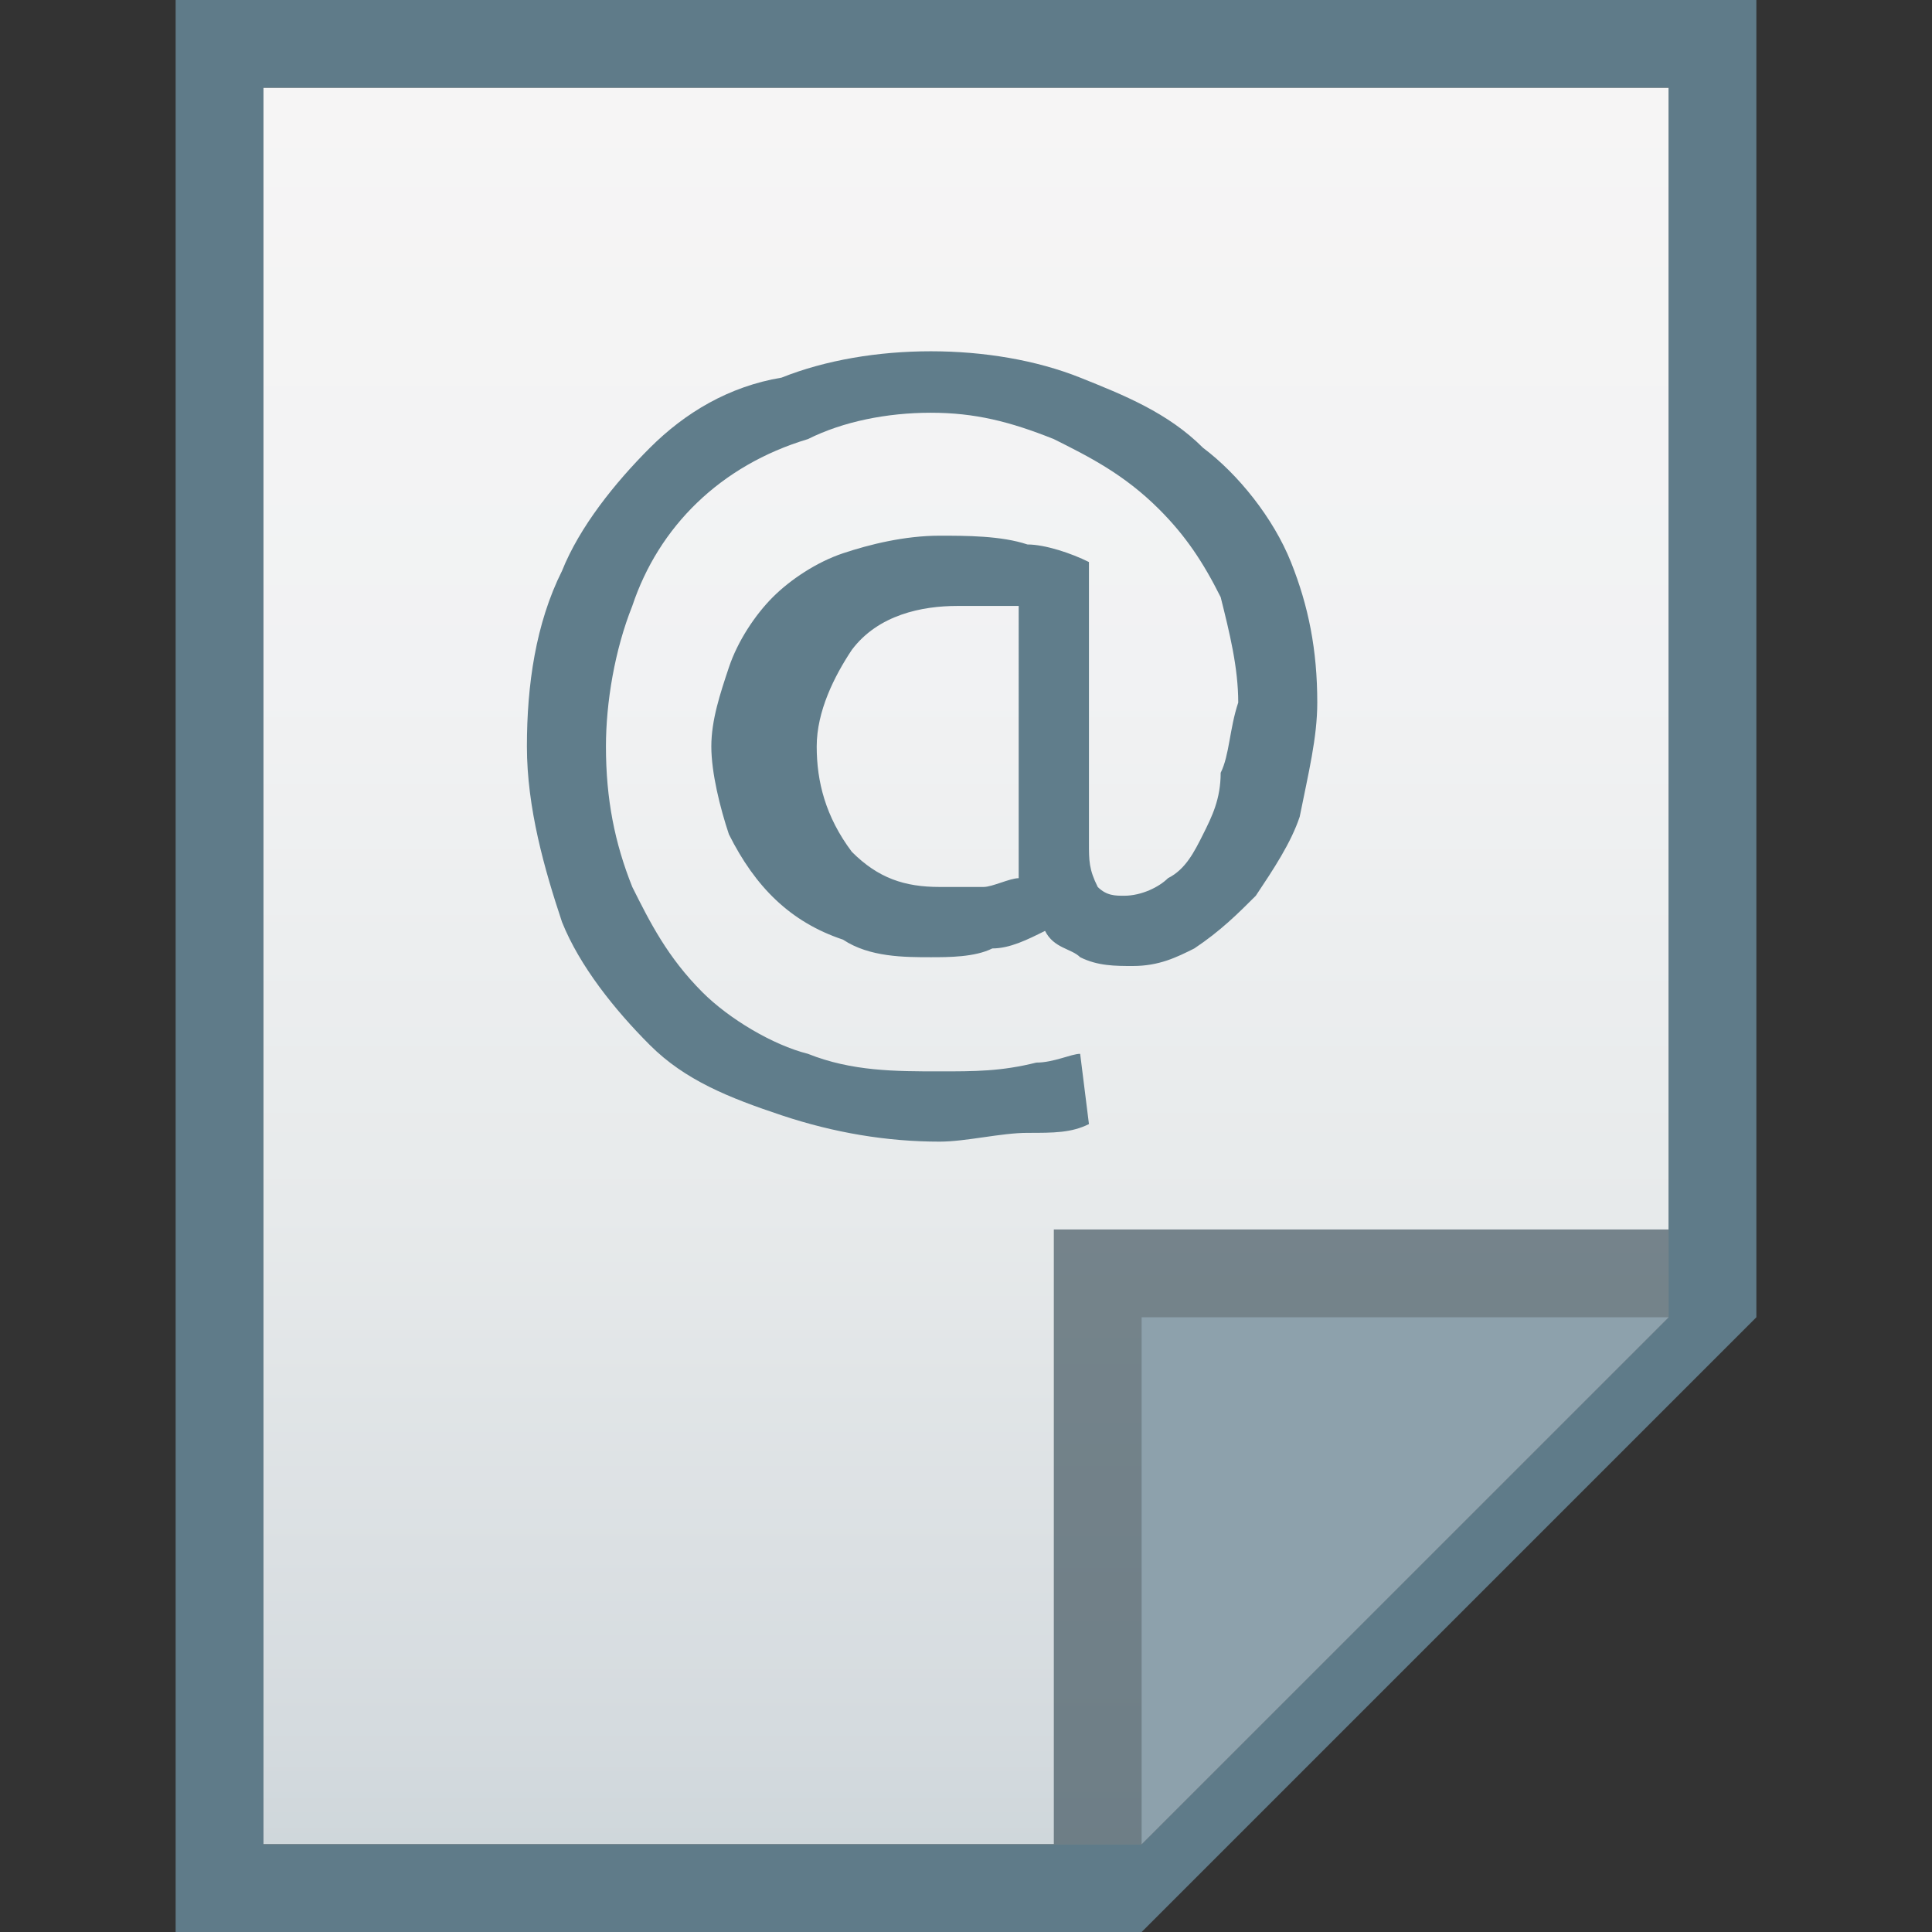 <?xml version="1.0" encoding="utf-8"?>
<!-- Generator: Adobe Illustrator 21.0.0, SVG Export Plug-In . SVG Version: 6.00 Build 0)  -->
<svg version="1.1" id="图层_1" xmlns="http://www.w3.org/2000/svg" xmlns:xlink="http://www.w3.org/1999/xlink" x="0px" y="0px"
	 viewBox="0 0 22 22" style="enable-background:new 0 0 22 22;" xml:space="preserve">
<rect x="0" y="0" width="22" height="22" fill="#333333" stroke="none"/>
<style type="text/css">
	.st0{fill:#5F7B89;}
	.st1{fill:url(#SVGID_1_);}
	.st2{fill:#455963;fill-opacity:0.7;}
	.st3{fill:#8DA1AC;}
	.st4{fill:#607D8B;}
</style>
<title>text-x-vcard</title>
<path class="st0" d="M19,1v14l-6,6H3V1H19 M20,0H2v22h11l7-7V0z"/>
<linearGradient id="SVGID_1_" gradientUnits="userSpaceOnUse" x1="11" y1="1303.01" x2="11" y2="1323.01" gradientTransform="matrix(1 0 0 1 0 -1302.01)">
	<stop  offset="0" style="stop-color:#F6F5F5"/>
	<stop  offset="0.34" style="stop-color:#F1F2F3"/>
	<stop  offset="0.64" style="stop-color:#E7EAEB"/>
	<stop  offset="0.93" style="stop-color:#D5DBDF"/>
	<stop  offset="1" style="stop-color:#CFD7DB"/>
</linearGradient>
<polygon class="st1" points="3,21 3,1 19,1 19,15 13,21 "/>
<polygon class="st2" points="19,15 19,14 12,14 12,21 13,21 "/>
<path class="st3" d="M13,15h6l-6,6V15z"/>
<g>
	<path class="st4" d="M12.9,11c-0.2,0-0.4,0-0.6-0.1c-0.1-0.1-0.3-0.1-0.4-0.3c-0.2,0.1-0.4,0.2-0.6,0.2c-0.2,0.1-0.5,0.1-0.7,0.1
		c-0.3,0-0.7,0-1-0.2c-0.6-0.2-1-0.6-1.3-1.2c-0.1-0.3-0.2-0.7-0.2-1s0.1-0.6,0.2-0.9C8.4,7.3,8.6,7,8.8,6.8C9,6.6,9.3,6.4,9.6,6.3
		s0.7-0.2,1.1-0.2c0.3,0,0.7,0,1,0.1c0.2,0,0.5,0.1,0.7,0.2v3.2c0,0.2,0,0.3,0.1,0.5c0.1,0.1,0.2,0.1,0.3,0.1c0.2,0,0.4-0.1,0.5-0.2
		c0.2-0.1,0.3-0.3,0.4-0.5c0.1-0.2,0.2-0.4,0.2-0.7C14,8.6,14,8.3,14.1,8c0-0.4-0.1-0.8-0.2-1.2c-0.2-0.4-0.4-0.7-0.7-1
		C12.8,5.4,12.4,5.2,12,5c-0.5-0.2-0.9-0.3-1.4-0.3S9.6,4.8,9.2,5c-1,0.3-1.7,1-2,1.9C7,7.4,6.9,8,6.9,8.5c0,0.6,0.1,1.1,0.3,1.6
		c0.2,0.4,0.4,0.8,0.8,1.2c0.3,0.3,0.8,0.6,1.2,0.7c0.5,0.2,1,0.2,1.5,0.2c0.4,0,0.7,0,1.1-0.1c0.2,0,0.4-0.1,0.5-0.1l0.1,0.8
		c-0.2,0.1-0.4,0.1-0.7,0.1S11,13,10.7,13c-0.6,0-1.2-0.1-1.8-0.3s-1.1-0.4-1.5-0.8c-0.4-0.4-0.8-0.9-1-1.4C6.2,9.9,6,9.2,6,8.5
		s0.1-1.4,0.4-2c0.2-0.5,0.6-1,1-1.4s0.9-0.7,1.5-0.8C9.4,4.1,10,4,10.6,4s1.2,0.1,1.7,0.3c0.5,0.2,1,0.4,1.4,0.8
		c0.4,0.3,0.8,0.8,1,1.3S15,7.4,15,8c0,0.4-0.1,0.8-0.2,1.3c-0.1,0.3-0.3,0.6-0.5,0.9c-0.2,0.2-0.4,0.4-0.7,0.6
		C13.4,10.9,13.2,11,12.9,11z M10.7,10.1c0.2,0,0.3,0,0.5,0c0.1,0,0.3-0.1,0.4-0.1c0-0.1,0-0.2,0-0.3s0-0.2,0-0.3V6.9h-0.3h-0.4
		C10.5,6.9,10,7,9.7,7.4C9.5,7.7,9.3,8.1,9.3,8.5s0.1,0.8,0.4,1.2C10,10,10.3,10.1,10.7,10.1L10.7,10.1z"/>
</g>
</svg>
